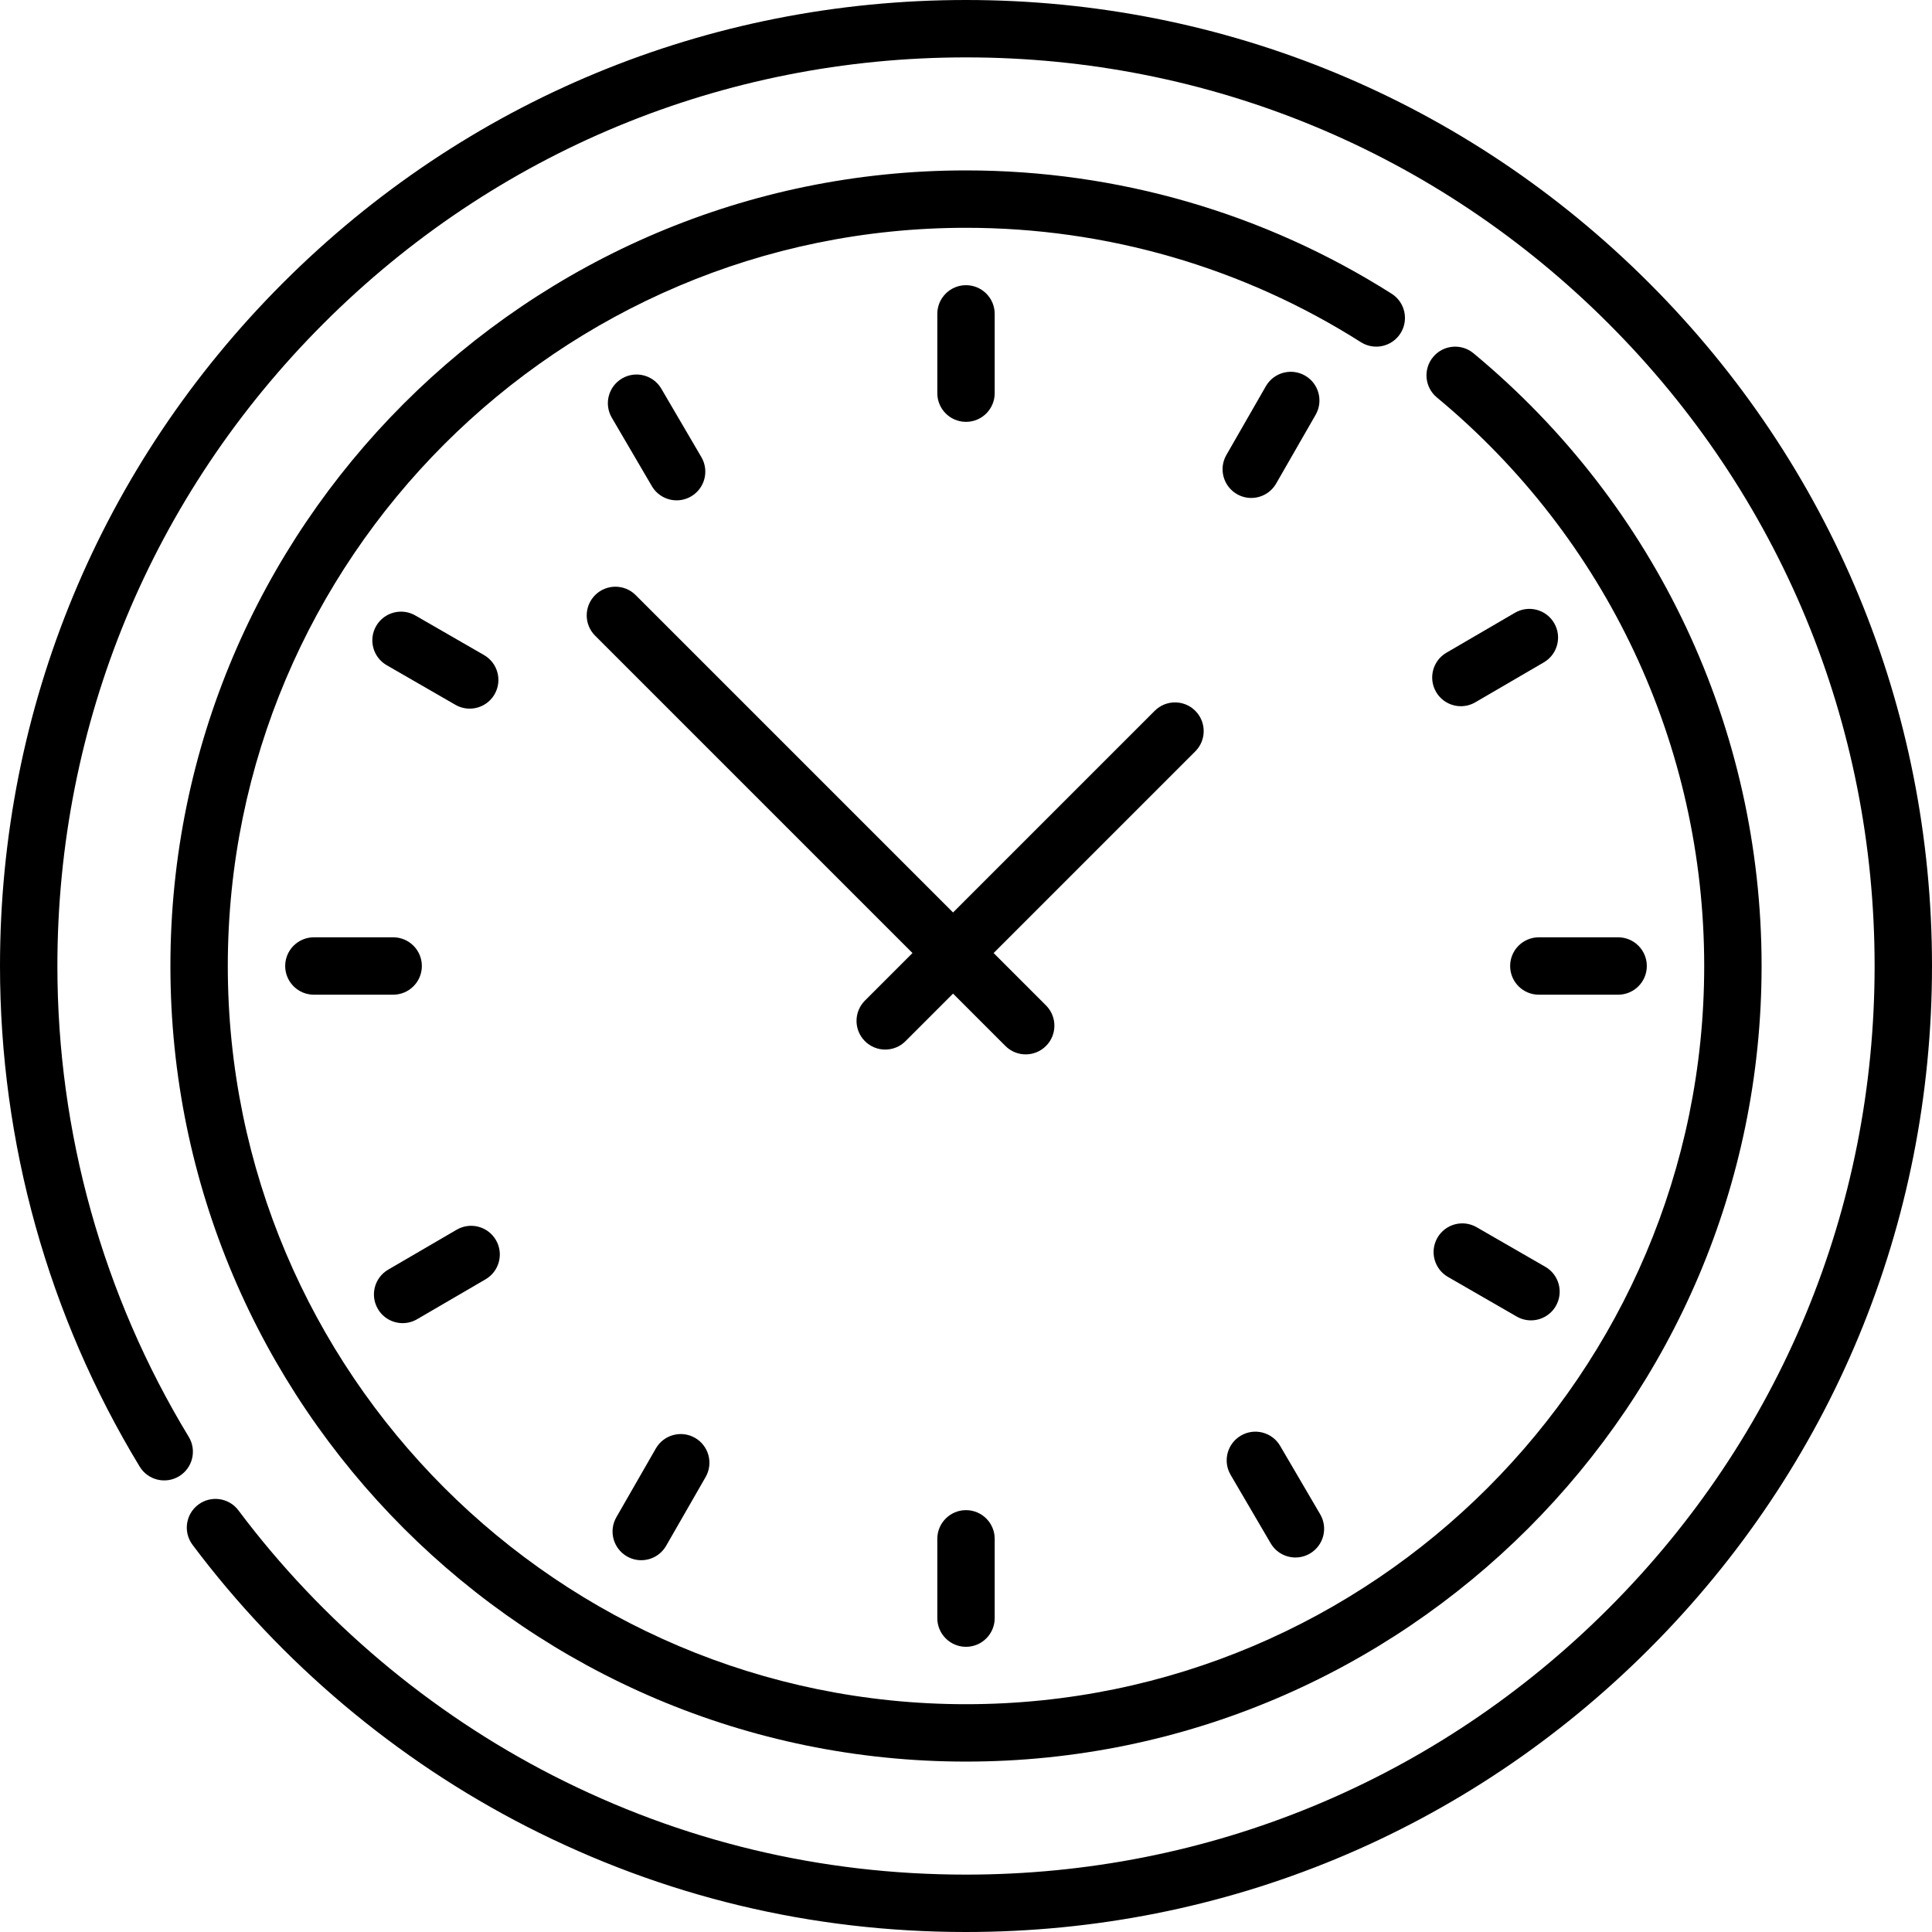 <?xml version="1.0" encoding="iso-8859-1"?>
<!-- Generator: Adobe Illustrator 19.0.0, SVG Export Plug-In . SVG Version: 6.00 Build 0)  -->
<svg version="1.1" id="Layer_1" xmlns="http://www.w3.org/2000/svg" xmlns:xlink="http://www.w3.org/1999/xlink" x="0px" y="0px"
	 viewBox="0 0 512 512" style="enable-background:new 0 0 512 512;" xml:space="preserve">
<g>
	<g>
		<path d="M437.019,74.981C388.668,26.629,324.38,0,256,0S123.332,26.629,74.981,74.981S0,187.62,0,256
			c0,46.902,12.8,92.779,37.016,132.667c2.18,3.59,6.856,4.734,10.446,2.554c3.59-2.18,4.733-6.856,2.554-10.446
			C27.245,343.266,15.208,300.119,15.208,256c0-64.317,25.046-124.786,70.526-170.266S191.683,15.208,256,15.208
			s124.786,25.046,170.266,70.526S496.792,191.683,496.792,256s-25.046,124.786-70.526,170.266S320.317,496.792,256,496.792
			c-38.57,0-75.412-8.842-109.502-26.28c-32.527-16.638-61.334-40.929-83.305-70.244c-2.518-3.36-7.286-4.043-10.646-1.524
			c-3.36,2.518-4.043,7.285-1.524,10.646c23.352,31.158,53.972,56.976,88.549,74.663C175.827,502.596,214.998,512,256,512
			c68.38,0,132.668-26.629,181.019-74.981C485.37,388.667,512,324.38,512,256S485.371,123.332,437.019,74.981z"/>
	</g>
</g>
<g>
	<g>
		<path d="M390.489,93.617c-3.232-2.68-8.027-2.233-10.707,1.001s-2.232,8.027,1,10.707c45.026,37.331,70.85,92.251,70.85,150.676
			c0,107.871-87.76,195.631-195.632,195.631S60.369,363.871,60.369,256S148.129,60.369,256,60.369
			c37.205,0,73.392,10.482,104.652,30.313c3.545,2.25,8.245,1.198,10.494-2.347c2.25-3.546,1.199-8.245-2.347-10.494
			c-33.7-21.379-72.705-32.68-112.799-32.68C139.744,45.161,45.161,139.744,45.161,256S139.744,466.839,256,466.839
			S466.84,372.256,466.84,256C466.84,193.033,439.011,133.847,390.489,93.617z"/>
	</g>
</g>
<g>
	<g>
		<path d="M256,75.577c-4.199,0-7.604,3.405-7.604,7.604v21.012c0,4.199,3.405,7.604,7.604,7.604s7.604-3.405,7.604-7.604V83.181
			C263.604,78.982,260.199,75.577,256,75.577z"/>
	</g>
</g>
<g>
	<g>
		<path d="M256,400.203c-4.199,0-7.604,3.405-7.604,7.604v21.012c0,4.199,3.405,7.604,7.604,7.604s7.604-3.405,7.604-7.604v-21.012
			C263.604,403.607,260.199,400.203,256,400.203z"/>
	</g>
</g>
<g>
	<g>
		<path d="M428.82,248.396h-21.012c-4.199,0-7.604,3.405-7.604,7.604s3.405,7.604,7.604,7.604h21.012
			c4.199,0,7.604-3.405,7.604-7.604S433.019,248.396,428.82,248.396z"/>
	</g>
</g>
<g>
	<g>
		<path d="M104.194,248.396H83.181c-4.199,0-7.604,3.405-7.604,7.604s3.405,7.604,7.604,7.604h21.012
			c4.199,0,7.604-3.405,7.604-7.604S108.393,248.396,104.194,248.396z"/>
	</g>
</g>
<g>
	<g>
		<path d="M345.85,99.54c-3.641-2.091-8.288-0.834-10.381,2.807l-10.464,18.222c-2.092,3.642-0.834,8.289,2.807,10.381
			c1.193,0.685,2.495,1.011,3.78,1.011c2.634,0,5.195-1.371,6.601-3.818l10.464-18.222
			C350.749,106.279,349.492,101.631,345.85,99.54z"/>
	</g>
</g>
<g>
	<g>
		<path d="M184.188,381.05c-3.64-2.091-8.288-0.834-10.381,2.807l-10.464,18.222c-2.092,3.642-0.834,8.289,2.807,10.381
			c1.193,0.685,2.495,1.011,3.78,1.011c2.634,0,5.195-1.371,6.601-3.818l10.464-18.222
			C189.087,387.789,187.83,383.141,184.188,381.05z"/>
	</g>
</g>
<g>
	<g>
		<path d="M411.87,165.132c-2.115-3.629-6.77-4.854-10.399-2.739l-18.153,10.583c-3.629,2.115-4.854,6.771-2.739,10.399
			c1.413,2.423,3.96,3.776,6.576,3.776c1.301,0,2.619-0.334,3.823-1.036l18.153-10.583
			C412.759,173.416,413.985,168.76,411.87,165.132z"/>
	</g>
</g>
<g>
	<g>
		<path d="M131.423,328.626c-2.115-3.628-6.771-4.854-10.399-2.739l-18.153,10.583c-3.629,2.115-4.854,6.771-2.739,10.399
			c1.412,2.424,3.959,3.776,6.576,3.776c1.301,0,2.619-0.334,3.823-1.036l18.153-10.583
			C132.312,336.91,133.538,332.255,131.423,328.626z"/>
	</g>
</g>
<g>
	<g>
		<path d="M409.524,335.715l-18.205-10.492c-3.637-2.097-8.287-0.848-10.386,2.79c-2.097,3.639-0.848,8.288,2.79,10.385
			l18.205,10.493c1.196,0.689,2.502,1.017,3.791,1.017c2.629,0,5.187-1.366,6.595-3.808
			C414.411,342.461,413.162,337.812,409.524,335.715z"/>
	</g>
</g>
<g>
	<g>
		<path d="M128.277,173.602l-18.205-10.493c-3.638-2.097-8.287-0.848-10.386,2.79c-2.097,3.639-0.848,8.288,2.79,10.385
			l18.205,10.494c1.196,0.689,2.502,1.017,3.791,1.017c2.629,0,5.187-1.366,6.595-3.808
			C133.164,180.348,131.914,175.698,128.277,173.602z"/>
	</g>
</g>
<g>
	<g>
		<path d="M349.866,401.305l-10.615-18.134c-2.122-3.625-6.781-4.842-10.403-2.721c-3.625,2.122-4.842,6.78-2.721,10.403
			l10.615,18.135c1.415,2.417,3.957,3.763,6.569,3.763c1.305,0,2.627-0.337,3.834-1.043
			C350.77,409.586,351.987,404.928,349.866,401.305z"/>
	</g>
</g>
<g>
	<g>
		<path d="M185.874,121.147l-10.615-18.134c-2.121-3.625-6.781-4.842-10.403-2.721c-3.625,2.122-4.842,6.78-2.721,10.403
			l10.615,18.134c1.414,2.417,3.957,3.764,6.569,3.764c1.305,0,2.627-0.337,3.834-1.043
			C186.778,129.429,187.995,124.771,185.874,121.147z"/>
	</g>
</g>
<g>
	<g>
		<path d="M316.763,188.371c-2.97-2.97-7.784-2.97-10.753,0l-53.442,53.442l-84.103-84.103c-2.97-2.97-7.784-2.97-10.753,0
			c-2.97,2.97-2.97,7.783,0,10.753l84.103,84.103l-12.601,12.601c-2.97,2.97-2.97,7.783,0,10.753
			c1.484,1.485,3.431,2.227,5.377,2.227c1.946,0,3.892-0.742,5.376-2.227l12.601-12.601l13.875,13.875
			c1.484,1.485,3.431,2.227,5.377,2.227c1.946,0,3.892-0.742,5.377-2.227c2.97-2.97,2.97-7.783,0-10.753l-13.875-13.875
			l53.442-53.442C319.732,196.156,319.732,191.341,316.763,188.371z"/>
	</g>
</g>
<g>
</g>
<g>
</g>
<g>
</g>
<g>
</g>
<g>
</g>
<g>
</g>
<g>
</g>
<g>
</g>
<g>
</g>
<g>
</g>
<g>
</g>
<g>
</g>
<g>
</g>
<g>
</g>
<g>
</g>
</svg>

